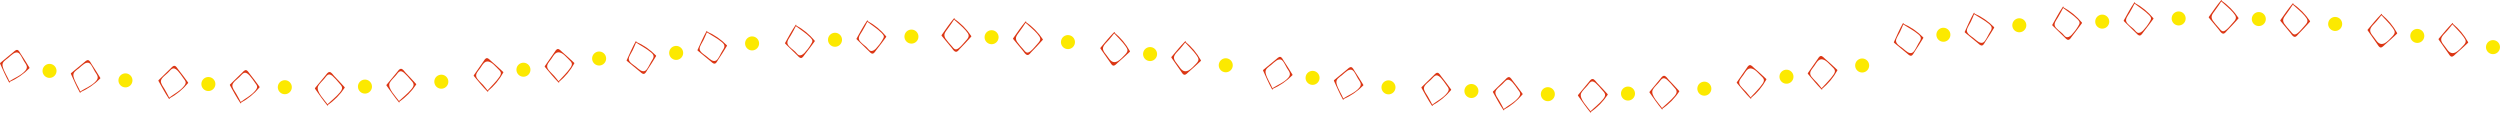 <?xml version="1.0" encoding="UTF-8"?>
<svg id="Capa_2" data-name="Capa 2" xmlns="http://www.w3.org/2000/svg" xmlns:xlink="http://www.w3.org/1999/xlink" viewBox="0 0 1791.32 80.7">
  <defs>
    <style>
      .cls-1 {
        clip-path: url(#clippath);
      }

      .cls-2 {
        fill: none;
      }

      .cls-2, .cls-3, .cls-4 {
        stroke-width: 0px;
      }

      .cls-3 {
        fill: #db3614;
      }

      .cls-4 {
        fill: #fce900;
      }
    </style>
    <clipPath id="clippath">
      <rect class="cls-2" width="1791.32" height="80.7"/>
    </clipPath>
  </defs>
  <g id="Capa_1-2" data-name="Capa 1">
    <g id="Grupo_40" data-name="Grupo 40">
      <g class="cls-1">
        <g id="Grupo_39" data-name="Grupo 39">
          <path id="Trazado_1563" data-name="Trazado 1563" class="cls-3" d="m1591.58.09c-3.19,3.83-6.02,8-8.91,12.06-.1.18-.07.4.07.54,2.35,2.8,4.69,5.61,7.01,8.44.79.95,1.76,2.89,3.26,2.97,1.14.06,2.1-1.48,2.73-2.13,2.76-2.84,5.51-5.72,8.13-8.68.12-.13.15-.32.06-.48-3.24-4.89-7.4-9.1-12.25-12.4-.12-.07-.27-.03-.34.09-.06.1-.04.23.04.31,2.89,2.74,6.06,5.07,8.65,8.13,2.43,2.85,2.9,4.12.34,6.85-1.68,1.79-3.32,4.05-5.24,5.57-2.56,2.04-3.4.83-5.31-1.48-1.55-1.64-2.99-3.38-4.31-5.2-1.92-3.05-.19-4.63,1.75-7.36,1.62-2.27,3.28-4.52,4.74-6.89.16-.26-.23-.58-.43-.34"/>
          <path id="Trazado_1564" data-name="Trazado 1564" class="cls-3" d="m1642.83,2.4c-3.19,3.83-6.02,8-8.9,12.06-.1.18-.07.4.07.54,2.35,2.8,4.69,5.61,7.01,8.44.79.95,1.76,2.89,3.26,2.97,1.13.06,2.1-1.48,2.73-2.13,2.76-2.84,5.51-5.72,8.13-8.68.12-.13.15-.32.06-.48-3.24-4.89-7.4-9.1-12.25-12.4-.12-.07-.28-.02-.34.1-.05.1-.04.21.04.29,2.89,2.74,6.06,5.07,8.66,8.13,2.43,2.85,2.9,4.12.33,6.85-1.68,1.79-3.32,4.05-5.24,5.57-2.56,2.04-3.4.83-5.31-1.48-1.55-1.64-2.99-3.38-4.31-5.2-1.92-3.05-.19-4.63,1.75-7.36,1.62-2.27,3.28-4.52,4.74-6.89.16-.26-.23-.58-.43-.34"/>
          <path id="Trazado_1565" data-name="Trazado 1565" class="cls-4" d="m1623.52,13.93c-.15,2.77-2.53,4.9-5.3,4.74s-4.9-2.53-4.74-5.3c.15-2.77,2.53-4.9,5.3-4.74,2.77.15,4.9,2.52,4.75,5.3,0,0,0,0,0,0"/>
          <path id="Trazado_1566" data-name="Trazado 1566" class="cls-4" d="m1677.94,18.86c-.93,2.62-3.81,3.98-6.43,3.04-2.62-.93-3.98-3.81-3.04-6.43.93-2.62,3.81-3.98,6.43-3.04,2.62.93,3.98,3.81,3.05,6.43,0,0,0,0,0,0"/>
          <path id="Trazado_1567" data-name="Trazado 1567" class="cls-3" d="m1706.35,10c-3.48,3.53-6.61,7.42-9.81,11.2-.14.15-.17.37-.07.54,2.27,3.22,4.46,6.5,6.77,9.69.56.78,1.37,2.47,2.54,2.59,1.1.11,2.3-1.34,2.95-1.92,2.97-2.61,5.96-5.24,8.82-7.98.12-.13.15-.32.06-.48-2.83-5.13-6.63-9.66-11.18-13.35-.24-.18-.48.19-.3.4,2.8,3.14,5.9,5.87,8.34,9.35,1.71,2.44,2.01,3.48-.03,5.76-1.36,1.52-3.93,4.24-5.68,5.12-3.6,1.8-5.33-.74-7.18-3.39-1.2-1.73-3.43-3.86-3.28-5.98.16-2.21,2.9-4.41,4.32-6.09s2.84-3.36,4.16-5.13c.19-.26-.22-.55-.43-.34"/>
          <path id="Trazado_1568" data-name="Trazado 1568" class="cls-3" d="m1757.22,16.55c-3.48,3.53-6.61,7.42-9.81,11.2-.14.15-.17.37-.07.54,2.27,3.22,4.46,6.5,6.77,9.69.56.78,1.37,2.47,2.54,2.59,1.1.11,2.3-1.34,2.95-1.92,2.97-2.61,5.96-5.24,8.82-7.98.12-.13.15-.32.06-.48-2.83-5.13-6.63-9.66-11.18-13.35-.24-.18-.48.19-.3.4,2.8,3.14,5.9,5.87,8.34,9.35,1.71,2.44,2.01,3.48-.03,5.76-1.36,1.52-3.93,4.24-5.68,5.12-3.6,1.8-5.33-.74-7.18-3.39-1.2-1.73-3.43-3.86-3.28-5.98.16-2.21,2.9-4.41,4.32-6.09s2.84-3.36,4.16-5.13c.19-.26-.22-.55-.43-.33"/>
          <path id="Trazado_1569" data-name="Trazado 1569" class="cls-4" d="m1737.04,26.43c-.38,2.75-2.92,4.67-5.67,4.29-2.75-.38-4.67-2.92-4.29-5.67.38-2.75,2.92-4.67,5.67-4.29,2.75.38,4.67,2.92,4.29,5.67,0,0,0,0,0,0"/>
          <path id="Trazado_1570" data-name="Trazado 1570" class="cls-4" d="m1790.87,35.85c-1.15,2.53-4.13,3.65-6.66,2.5-2.53-1.15-3.65-4.13-2.5-6.66,1.15-2.53,4.13-3.65,6.66-2.5,0,0,0,0,0,0,2.53,1.15,3.65,4.13,2.5,6.66"/>
          <path id="Trazado_1571" data-name="Trazado 1571" class="cls-3" d="m1363.5,16.64c-2.42,4.31-4.38,8.92-6.44,13.42-.1.18-.07.4.07.54,3.05,2.49,6.05,5.06,9.12,7.51.75.6,1.98,2.02,3.15,1.82,1.14-.2,1.85-1.9,2.33-2.63,2.17-3.31,4.33-6.65,6.36-10.05.09-.15.06-.35-.06-.48-4.1-4.18-8.98-7.53-14.35-9.86-.27-.11-.42.31-.19.46,3.78,2.42,7.66,4.34,11.12,7.26,2.8,2.35,1.71,3.85.03,6.5-1.07,1.69-2.54,5.34-4.1,6.45-2.29,1.62-4.95-1.14-6.92-2.76-1.72-1.42-5.27-3.21-5.07-5.81.14-1.77,2.04-4.37,2.79-6.01.94-2.04,1.89-4.06,2.68-6.16.11-.3-.35-.48-.51-.21"/>
          <path id="Trazado_1572" data-name="Trazado 1572" class="cls-3" d="m1414.27,9.3c-2.42,4.31-4.38,8.92-6.44,13.42-.1.18-.07.4.07.54,3.05,2.49,6.05,5.06,9.12,7.51.75.6,1.98,2.02,3.15,1.82,1.14-.2,1.85-1.9,2.33-2.63,2.17-3.31,4.33-6.65,6.36-10.05.09-.15.06-.35-.06-.48-4.1-4.18-8.98-7.53-14.35-9.86-.27-.11-.42.31-.19.46,3.78,2.42,7.66,4.34,11.12,7.26,2.8,2.35,1.71,3.85.03,6.5-1.07,1.69-2.54,5.34-4.1,6.45-2.29,1.62-4.95-1.14-6.92-2.76-1.72-1.42-5.27-3.21-5.07-5.81.14-1.77,2.04-4.37,2.79-6.01.94-2.04,1.89-4.06,2.68-6.16.11-.3-.35-.48-.51-.21"/>
          <path id="Trazado_1573" data-name="Trazado 1573" class="cls-4" d="m1397.47,24.24c.37,2.75-1.56,5.28-4.31,5.65s-5.28-1.56-5.65-4.31c-.37-2.75,1.56-5.28,4.31-5.65,2.75-.37,5.28,1.56,5.66,4.31"/>
          <path id="Trazado_1574" data-name="Trazado 1574" class="cls-4" d="m1451.86,18.88c-.43,2.74-3,4.62-5.74,4.2-2.74-.43-4.62-3-4.2-5.74.43-2.74,3-4.62,5.74-4.2,2.74.42,4.63,2.99,4.2,5.74,0,0,0,0,0,0"/>
          <path id="Trazado_1575" data-name="Trazado 1575" class="cls-3" d="m1478.09,4.87c-2.77,4.1-5.11,8.54-7.54,12.85-.1.18-.07.4.07.54,2.84,2.73,5.62,5.52,8.47,8.24.66.63,1.81,2.18,3,2.04,1.09-.13,1.99-1.77,2.52-2.45,2.43-3.13,4.87-6.27,7.17-9.49.09-.15.06-.35-.06-.48-3.73-4.49-8.29-8.22-13.43-10.98-.12-.07-.27-.03-.34.09-.07.12-.03.27.09.34,3.55,2.71,7.31,4.98,10.48,8.17,2.18,2.19,1.82,2.94.48,5.13-1.31,2.2-2.86,4.24-4.62,6.09-1.29,1.24-2.57,2.12-4.07,1.51-.81-.33-1.78-1.74-2.42-2.36-1.54-1.5-4.5-3.38-5.43-5.31-1.04-2.16,1.14-4.59,2.16-6.39,1.36-2.4,2.77-4.78,3.95-7.28.08-.13.03-.3-.1-.38-.13-.08-.3-.03-.38.1"/>
          <path id="Trazado_1576" data-name="Trazado 1576" class="cls-3" d="m1529.29,1.77c-2.77,4.1-5.11,8.54-7.54,12.85-.1.18-.07.4.07.54,2.84,2.73,5.62,5.52,8.47,8.24.66.63,1.81,2.18,3,2.04,1.09-.13,1.99-1.77,2.52-2.45,2.43-3.13,4.87-6.27,7.17-9.49.09-.15.06-.35-.06-.48-3.73-4.49-8.28-8.22-13.43-10.98-.12-.06-.28-.01-.34.11-.06.11-.02.25.08.32,3.55,2.71,7.31,4.98,10.48,8.17,2.18,2.19,1.82,2.94.48,5.13-1.31,2.2-2.86,4.24-4.62,6.09-1.29,1.24-2.57,2.12-4.07,1.51-.81-.33-1.78-1.74-2.42-2.36-1.54-1.5-4.5-3.38-5.43-5.31-1.04-2.16,1.14-4.59,2.16-6.39,1.36-2.4,2.77-4.78,3.95-7.28.08-.13.03-.3-.1-.38s-.3-.03-.38.1"/>
          <path id="Trazado_1577" data-name="Trazado 1577" class="cls-4" d="m1511.33,15.24c.14,2.77-1.99,5.14-4.77,5.28-2.77.14-5.14-1.99-5.28-4.77-.14-2.77,1.99-5.14,4.77-5.28,2.77-.14,5.14,1.99,5.28,4.77"/>
          <path id="Trazado_1578" data-name="Trazado 1578" class="cls-4" d="m1565.97,14.4c-.65,2.7-3.37,4.36-6.07,3.71-2.7-.65-4.36-3.37-3.71-6.07.65-2.7,3.37-4.36,6.07-3.71,0,0,0,0,0,0,2.7.66,4.35,3.37,3.7,6.07"/>
          <path id="Trazado_1579" data-name="Trazado 1579" class="cls-3" d="m683.58,13.09c-3.19,3.83-6.02,7.99-8.9,12.06-.1.18-.07.4.07.54,2.35,2.8,4.69,5.61,7.01,8.44.79.95,1.76,2.89,3.26,2.97,1.13.06,2.1-1.48,2.73-2.13,2.76-2.84,5.51-5.72,8.13-8.68.12-.13.15-.32.06-.48-3.24-4.89-7.4-9.1-12.25-12.4-.12-.07-.27-.04-.35.08-.06.1-.05.24.04.32,2.89,2.74,6.06,5.07,8.66,8.12,2.43,2.85,2.9,4.12.34,6.85-1.68,1.79-3.32,4.05-5.24,5.57-2.57,2.04-3.4.83-5.31-1.48-1.55-1.64-2.99-3.38-4.31-5.2-1.92-3.05-.19-4.63,1.75-7.36,1.62-2.27,3.28-4.52,4.74-6.89.16-.26-.23-.58-.43-.34"/>
          <path id="Trazado_1580" data-name="Trazado 1580" class="cls-3" d="m734.83,15.4c-3.19,3.83-6.02,8-8.9,12.06-.1.18-.07.4.07.54,2.35,2.8,4.69,5.61,7.01,8.44.79.95,1.76,2.89,3.26,2.97,1.13.06,2.1-1.48,2.73-2.13,2.76-2.84,5.51-5.72,8.13-8.68.12-.13.15-.32.06-.48-3.24-4.89-7.4-9.1-12.25-12.4-.12-.07-.28-.02-.34.1-.05.1-.03.22.04.3,2.89,2.74,6.06,5.07,8.66,8.12,2.43,2.85,2.9,4.12.34,6.85-1.68,1.79-3.32,4.05-5.24,5.57-2.57,2.04-3.4.83-5.31-1.48-1.55-1.64-2.99-3.38-4.31-5.2-1.92-3.05-.19-4.63,1.75-7.36,1.62-2.27,3.28-4.52,4.74-6.89.16-.26-.23-.58-.43-.34"/>
          <path id="Trazado_1581" data-name="Trazado 1581" class="cls-4" d="m715.52,26.94c-.15,2.77-2.53,4.9-5.3,4.74s-4.9-2.53-4.74-5.3c.15-2.77,2.53-4.9,5.3-4.74,2.77.15,4.9,2.52,4.75,5.3,0,0,0,0,0,0"/>
          <path id="Trazado_1582" data-name="Trazado 1582" class="cls-4" d="m769.95,31.86c-.93,2.62-3.81,3.98-6.43,3.04-2.62-.93-3.98-3.81-3.04-6.43.93-2.62,3.81-3.98,6.43-3.04,2.62.93,3.98,3.81,3.05,6.43,0,0,0,0,0,0"/>
          <path id="Trazado_1583" data-name="Trazado 1583" class="cls-3" d="m798.35,23c-3.48,3.53-6.61,7.42-9.81,11.2-.14.15-.17.37-.07.54,2.27,3.22,4.47,6.49,6.77,9.69.56.78,1.37,2.47,2.54,2.59,1.1.11,2.29-1.34,2.95-1.92,2.97-2.61,5.96-5.24,8.82-7.98.12-.13.15-.32.06-.48-2.83-5.13-6.63-9.66-11.18-13.35-.24-.18-.48.19-.3.4,2.8,3.14,5.9,5.87,8.34,9.35,1.71,2.44,2.01,3.48-.03,5.76-1.36,1.52-3.92,4.24-5.68,5.12-3.6,1.8-5.33-.74-7.18-3.39-1.2-1.73-3.43-3.86-3.28-5.98.16-2.21,2.9-4.41,4.33-6.09s2.84-3.36,4.16-5.13c.19-.26-.22-.55-.43-.33"/>
          <path id="Trazado_1584" data-name="Trazado 1584" class="cls-3" d="m849.22,29.55c-3.48,3.53-6.61,7.42-9.81,11.2-.14.15-.17.37-.07.54,2.27,3.22,4.47,6.5,6.77,9.69.56.78,1.37,2.47,2.54,2.59,1.1.11,2.29-1.34,2.95-1.92,2.97-2.61,5.96-5.24,8.82-7.98.12-.13.15-.32.06-.48-2.83-5.13-6.63-9.66-11.18-13.35-.24-.18-.48.19-.3.4,2.8,3.14,5.9,5.87,8.34,9.35,1.71,2.44,2.01,3.48-.03,5.76-1.36,1.52-3.92,4.24-5.68,5.12-3.6,1.8-5.33-.74-7.18-3.39-1.2-1.73-3.43-3.86-3.28-5.98.16-2.21,2.9-4.41,4.33-6.09s2.84-3.36,4.16-5.13c.19-.26-.22-.55-.43-.33"/>
          <path id="Trazado_1585" data-name="Trazado 1585" class="cls-4" d="m829.04,39.43c-.38,2.75-2.92,4.67-5.67,4.29-2.75-.38-4.67-2.92-4.29-5.67.38-2.75,2.92-4.67,5.67-4.29,2.75.38,4.67,2.92,4.29,5.67"/>
          <path id="Trazado_1586" data-name="Trazado 1586" class="cls-4" d="m882.87,48.85c-1.15,2.53-4.13,3.65-6.66,2.5-2.53-1.15-3.65-4.13-2.5-6.66,1.15-2.53,4.13-3.65,6.66-2.5,0,0,0,0,0,0,2.53,1.15,3.65,4.13,2.5,6.66"/>
          <path id="Trazado_1587" data-name="Trazado 1587" class="cls-3" d="m455.5,29.64c-2.42,4.31-4.38,8.92-6.44,13.42-.1.18-.07.4.07.54,3.05,2.49,6.05,5.06,9.12,7.51.75.6,1.98,2.02,3.15,1.82,1.14-.2,1.85-1.9,2.33-2.63,2.17-3.31,4.33-6.65,6.36-10.05.09-.15.06-.35-.06-.48-4.1-4.18-8.98-7.53-14.36-9.86-.27-.11-.42.31-.19.46,3.77,2.42,7.66,4.34,11.12,7.26,2.8,2.35,1.71,3.85.03,6.5-1.08,1.69-2.54,5.35-4.1,6.45-2.29,1.62-4.95-1.14-6.92-2.76-1.72-1.42-5.27-3.21-5.07-5.81.14-1.77,2.04-4.37,2.79-6.01.94-2.04,1.89-4.06,2.68-6.16.11-.3-.35-.48-.51-.21"/>
          <path id="Trazado_1588" data-name="Trazado 1588" class="cls-3" d="m506.27,22.3c-2.42,4.31-4.38,8.92-6.44,13.42-.1.18-.07.4.07.54,3.05,2.49,6.05,5.06,9.12,7.51.75.6,1.98,2.02,3.15,1.82,1.14-.2,1.85-1.9,2.33-2.63,2.17-3.31,4.34-6.65,6.36-10.05.09-.15.06-.35-.06-.48-4.1-4.18-8.98-7.53-14.36-9.86-.27-.11-.42.31-.19.46,3.77,2.42,7.66,4.34,11.12,7.26,2.79,2.36,1.71,3.85.03,6.5-1.08,1.69-2.53,5.35-4.1,6.45-2.29,1.62-4.95-1.14-6.92-2.76-1.72-1.42-5.27-3.21-5.07-5.81.14-1.77,2.04-4.37,2.79-6.01.94-2.04,1.89-4.06,2.68-6.16.11-.3-.35-.48-.51-.21"/>
          <path id="Trazado_1589" data-name="Trazado 1589" class="cls-4" d="m489.47,37.24c.37,2.75-1.56,5.28-4.31,5.65-2.75.37-5.28-1.56-5.65-4.31-.37-2.75,1.56-5.28,4.31-5.65,2.75-.37,5.28,1.56,5.65,4.31"/>
          <path id="Trazado_1590" data-name="Trazado 1590" class="cls-4" d="m543.86,31.88c-.43,2.74-3,4.62-5.74,4.2-2.74-.43-4.62-3-4.2-5.74.43-2.74,3-4.62,5.74-4.2,2.74.42,4.63,2.99,4.2,5.74,0,0,0,0,0,0"/>
          <path id="Trazado_1591" data-name="Trazado 1591" class="cls-3" d="m570.09,17.87c-2.77,4.1-5.11,8.54-7.54,12.85-.1.18-.07.4.07.54,2.84,2.73,5.62,5.52,8.47,8.24.66.63,1.81,2.18,3,2.04,1.09-.13,1.99-1.77,2.52-2.45,2.43-3.13,4.87-6.27,7.17-9.49.09-.15.06-.35-.06-.48-3.73-4.49-8.28-8.22-13.43-10.98-.12-.06-.28-.01-.34.11-.06.11-.02.25.08.32,3.55,2.71,7.31,4.98,10.48,8.17,2.18,2.19,1.83,2.94.48,5.13-1.31,2.2-2.86,4.24-4.62,6.09-1.29,1.24-2.57,2.12-4.07,1.51-.81-.33-1.78-1.74-2.42-2.36-1.54-1.51-4.5-3.38-5.43-5.31-1.04-2.16,1.14-4.59,2.16-6.39,1.36-2.41,2.77-4.78,3.95-7.28.08-.13.03-.3-.1-.38s-.3-.03-.38.1"/>
          <path id="Trazado_1592" data-name="Trazado 1592" class="cls-3" d="m621.29,14.76c-2.77,4.1-5.11,8.54-7.54,12.85-.1.18-.07.4.07.54,2.84,2.73,5.62,5.52,8.47,8.24.66.63,1.81,2.18,3,2.04,1.09-.13,1.99-1.77,2.52-2.46,2.43-3.13,4.87-6.27,7.17-9.49.09-.15.06-.35-.06-.48-3.73-4.49-8.29-8.22-13.43-10.98-.12-.07-.27-.03-.34.09-.07.12-.03.27.09.34h0c3.55,2.71,7.31,4.98,10.48,8.17,2.18,2.19,1.83,2.94.48,5.13-1.31,2.2-2.86,4.24-4.62,6.09-1.29,1.24-2.57,2.12-4.07,1.51-.81-.33-1.78-1.74-2.42-2.36-1.54-1.51-4.5-3.38-5.43-5.31-1.04-2.16,1.14-4.59,2.16-6.39,1.36-2.41,2.77-4.78,3.95-7.28.08-.13.03-.3-.1-.38-.13-.08-.3-.03-.38.1"/>
          <path id="Trazado_1593" data-name="Trazado 1593" class="cls-4" d="m603.33,28.24c.14,2.77-1.99,5.14-4.77,5.28-2.77.14-5.14-1.99-5.28-4.77-.14-2.77,1.99-5.14,4.77-5.28,2.77-.14,5.14,1.99,5.28,4.77"/>
          <path id="Trazado_1594" data-name="Trazado 1594" class="cls-4" d="m657.97,27.4c-.65,2.7-3.37,4.36-6.07,3.71-2.7-.65-4.36-3.37-3.71-6.07s3.37-4.36,6.07-3.71h0c2.7.66,4.35,3.37,3.7,6.07"/>
          <path id="Trazado_1595" data-name="Trazado 1595" class="cls-3" d="m1140.02,80.28c-2.14-3.45-8.94-9.72-7.03-13.59.91-1.84,2.99-3.62,4.31-5.2,2.02-2.44,2.93-4.44,5.85-2.13,1.67,1.54,3.22,3.19,4.66,4.95,2.47,2.63,3.31,3.81.73,6.91-2.73,3.29-6.07,5.77-9.14,8.69-.09.1-.08.26.02.36.08.07.19.08.28.04,4.85-3.3,9.01-7.51,12.25-12.4.09-.15.06-.35-.06-.48-2.44-2.75-5.02-5.39-7.55-8.07-.65-.69-1.98-2.88-3.32-2.75-1.28.13-1.98,1.45-2.72,2.32-2.56,2.99-5.02,6.07-7.55,9.09-.14.15-.17.37-.07.54,2.89,4.06,5.71,8.23,8.9,12.06.2.24.6-.07.43-.33"/>
          <path id="Trazado_1596" data-name="Trazado 1596" class="cls-3" d="m1191.26,77.97c-2.14-3.45-8.94-9.72-7.03-13.59.91-1.84,2.99-3.62,4.31-5.2,2.02-2.44,2.93-4.44,5.85-2.13,1.67,1.54,3.22,3.19,4.66,4.95,2.47,2.63,3.31,3.8.73,6.91-2.73,3.29-6.07,5.77-9.14,8.69-.09.1-.09.26.01.36.08.07.2.09.29.04,4.85-3.3,9.01-7.51,12.25-12.39.09-.15.06-.35-.06-.48-2.44-2.75-5.02-5.39-7.55-8.07-.65-.69-1.98-2.88-3.32-2.75-1.28.13-1.98,1.45-2.72,2.32-2.56,2.99-5.02,6.07-7.55,9.09-.14.15-.17.37-.07.54,2.89,4.06,5.71,8.23,8.9,12.06.2.24.6-.07.43-.33"/>
          <path id="Trazado_1597" data-name="Trazado 1597" class="cls-4" d="m1171.52,66.76c-.15-2.77-2.53-4.9-5.3-4.74-2.77.15-4.9,2.53-4.74,5.3.15,2.77,2.53,4.9,5.3,4.74,2.77-.15,4.9-2.52,4.75-5.3,0,0,0,0,0,0"/>
          <path id="Trazado_1598" data-name="Trazado 1598" class="cls-4" d="m1225.94,61.84c-.93-2.62-3.81-3.98-6.43-3.04-2.62.93-3.98,3.81-3.04,6.43.93,2.62,3.81,3.98,6.43,3.04,2.62-.93,3.98-3.81,3.05-6.43,0,0,0,0,0,0"/>
          <path id="Trazado_1599" data-name="Trazado 1599" class="cls-3" d="m1254.78,70.36c-1.13-1.53-2.33-2.97-3.56-4.42-1.35-1.59-4.07-3.76-4.83-5.67-.95-2.41,1.43-4.59,2.7-6.42,1.92-2.75,3.47-6.44,7.67-4.08,1.81,1.02,3.5,3.15,5.05,4.55,2.17,1.96,2.82,3.17,1.09,5.7-2.55,3.74-5.78,6.64-8.77,9.98-.18.2.07.58.31.39,4.55-3.69,8.35-8.22,11.18-13.35.09-.15.06-.35-.06-.48-2.86-2.73-5.83-5.38-8.82-7.98-.68-.59-1.84-2.02-2.95-1.92-1.17.12-2,1.83-2.54,2.59-2.29,3.2-4.5,6.47-6.77,9.69-.1.18-.07.4.07.54,3.19,3.78,6.33,7.68,9.81,11.2.21.22.62-.08.43-.33"/>
          <path id="Trazado_1600" data-name="Trazado 1600" class="cls-3" d="m1305.66,63.81c-1.13-1.53-2.33-2.97-3.56-4.42-1.35-1.59-4.07-3.76-4.83-5.67-.95-2.41,1.43-4.59,2.7-6.42,1.92-2.75,3.47-6.44,7.67-4.08,1.81,1.02,3.5,3.15,5.05,4.55,2.17,1.96,2.82,3.17,1.09,5.7-2.55,3.74-5.78,6.64-8.77,9.98-.18.2.07.58.31.4,4.55-3.69,8.35-8.22,11.18-13.35.09-.15.06-.35-.06-.48-2.86-2.73-5.83-5.38-8.82-7.98-.68-.59-1.84-2.02-2.95-1.92-1.17.12-2,1.83-2.54,2.59-2.29,3.2-4.5,6.47-6.77,9.69-.1.18-.07.4.07.54,3.19,3.78,6.33,7.68,9.81,11.2.21.22.62-.08.43-.33"/>
          <path id="Trazado_1601" data-name="Trazado 1601" class="cls-4" d="m1285.04,54.27c-.38-2.75-2.92-4.67-5.67-4.29-2.75.38-4.67,2.92-4.29,5.67.38,2.75,2.92,4.67,5.67,4.29,2.75-.38,4.67-2.92,4.29-5.67,0,0,0,0,0,0"/>
          <path id="Trazado_1602" data-name="Trazado 1602" class="cls-4" d="m1338.87,44.85c-1.15-2.53-4.13-3.65-6.66-2.5-2.53,1.15-3.65,4.13-2.5,6.66,1.15,2.53,4.13,3.65,6.66,2.5,0,0,0,0,0,0,2.53-1.15,3.65-4.13,2.5-6.66"/>
          <path id="Trazado_1603" data-name="Trazado 1603" class="cls-3" d="m912,63.85c-1.41-3.73-4.26-7.56-5.11-11.42-.67-3.03,1.94-4.27,4.06-6.02,2.01-1.66,5.15-5.21,7.57-3.3,1.47,1.16,2.63,4.14,3.65,5.74,1.65,2.59,3.16,4.15,1.01,6.72-2.95,3.5-7.93,5.34-11.7,7.76-.23.15-.08.57.19.46,5.38-2.33,10.25-5.68,14.35-9.86.12-.13.15-.32.06-.48-2.03-3.4-4.2-6.73-6.36-10.05-.47-.72-1.22-2.44-2.33-2.63-1.16-.2-2.43,1.24-3.15,1.82-3.07,2.48-6.07,5.03-9.12,7.51-.14.15-.17.37-.07.54,2.06,4.5,4.02,9.11,6.44,13.42.15.27.62.09.51-.21"/>
          <path id="Trazado_1604" data-name="Trazado 1604" class="cls-3" d="m962.77,71.18c-1.41-3.73-4.26-7.56-5.11-11.42-.67-3.03,1.94-4.27,4.06-6.02,2.01-1.66,5.15-5.21,7.57-3.3,1.47,1.16,2.63,4.14,3.65,5.74,1.65,2.59,3.16,4.15,1.01,6.72-2.95,3.5-7.93,5.34-11.7,7.76-.23.14-.08.57.19.46,5.38-2.33,10.25-5.68,14.35-9.86.12-.13.15-.32.06-.48-2.03-3.4-4.2-6.73-6.36-10.05-.47-.72-1.22-2.44-2.33-2.63-1.16-.2-2.43,1.24-3.15,1.82-3.07,2.48-6.07,5.03-9.12,7.51-.14.15-.17.37-.07.54,2.06,4.5,4.02,9.11,6.44,13.42.15.27.62.09.5-.21"/>
          <path id="Trazado_1605" data-name="Trazado 1605" class="cls-4" d="m945.47,56.46c.37-2.75-1.56-5.28-4.31-5.65-2.75-.37-5.28,1.56-5.65,4.31-.37,2.75,1.56,5.28,4.31,5.65,2.75.37,5.28-1.56,5.66-4.31"/>
          <path id="Trazado_1606" data-name="Trazado 1606" class="cls-4" d="m999.86,61.82c-.43-2.74-3-4.62-5.74-4.2-2.74.43-4.62,3-4.2,5.74.43,2.74,3,4.62,5.74,4.2,2.74-.42,4.63-2.99,4.2-5.74,0,0,0,0,0,0"/>
          <path id="Trazado_1607" data-name="Trazado 1607" class="cls-3" d="m1026.56,75.56c-1.07-2.25-2.32-4.39-3.54-6.56-1.01-1.78-2.95-4.05-2.72-6.07.23-2.08,3.45-4.28,4.98-5.76,2.58-2.52,3.62-4.9,7.09-1.44,1.49,1.71,2.86,3.52,4.11,5.41,1.59,2.1,2.26,3.01.57,5.27-2.79,3.72-7.4,5.94-11.02,8.71-.12.08-.15.23-.07.35.07.1.21.14.32.08,5.14-2.76,9.7-6.49,13.43-10.98.12-.13.15-.32.06-.47-2.3-3.22-4.73-6.38-7.17-9.49-.56-.71-1.42-2.33-2.52-2.46-1.22-.14-2.33,1.41-3,2.04-2.86,2.71-5.63,5.51-8.47,8.24-.14.15-.17.37-.07.54,2.43,4.31,4.77,8.75,7.54,12.85.08.13.25.18.38.1.13-.08.18-.25.1-.38"/>
          <path id="Trazado_1608" data-name="Trazado 1608" class="cls-3" d="m1077.77,78.66c-1.07-2.25-2.32-4.39-3.54-6.56-1.01-1.78-2.95-4.05-2.72-6.07.23-2.08,3.45-4.28,4.98-5.76,2.58-2.52,3.62-4.9,7.09-1.44,1.49,1.71,2.86,3.52,4.11,5.41,1.59,2.1,2.27,3.01.57,5.27-2.79,3.72-7.4,5.94-11.02,8.71-.12.08-.15.23-.07.35.07.1.21.14.32.08,5.14-2.76,9.7-6.49,13.43-10.98.12-.13.15-.32.06-.47-2.3-3.22-4.73-6.38-7.17-9.49-.56-.71-1.42-2.33-2.52-2.46-1.22-.14-2.33,1.41-3,2.04-2.86,2.7-5.63,5.51-8.47,8.24-.14.15-.17.37-.07.54,2.43,4.31,4.77,8.75,7.54,12.85.08.13.25.18.38.1.13-.08.18-.25.1-.38"/>
          <path id="Trazado_1609" data-name="Trazado 1609" class="cls-4" d="m1059.33,65.46c.14-2.77-1.99-5.14-4.77-5.28-2.77-.14-5.14,1.99-5.28,4.77-.14,2.77,1.99,5.14,4.77,5.28,2.77.14,5.14-1.99,5.28-4.77"/>
          <path id="Trazado_1610" data-name="Trazado 1610" class="cls-4" d="m1113.97,66.3c-.65-2.7-3.37-4.36-6.07-3.71-2.7.65-4.36,3.37-3.71,6.07.65,2.7,3.37,4.36,6.07,3.71,0,0,0,0,0,0,2.7-.66,4.35-3.37,3.7-6.07"/>
          <path id="Trazado_1611" data-name="Trazado 1611" class="cls-3" d="m235.02,75.28c-2.14-3.45-8.94-9.72-7.03-13.59.91-1.84,2.99-3.62,4.31-5.2,2.02-2.44,2.93-4.44,5.85-2.13,1.67,1.54,3.22,3.19,4.66,4.95,2.47,2.63,3.31,3.81.74,6.91-2.74,3.29-6.07,5.77-9.14,8.69-.09.1-.09.26.01.36.08.07.2.09.29.04,4.85-3.3,9.01-7.51,12.25-12.4.09-.15.06-.35-.06-.48-2.44-2.75-5.02-5.39-7.55-8.07-.65-.69-1.98-2.88-3.32-2.75-1.28.13-1.98,1.45-2.72,2.32-2.56,2.99-5.02,6.07-7.55,9.09-.14.15-.17.37-.07.54,2.89,4.06,5.71,8.23,8.9,12.06.2.24.6-.07.43-.33"/>
          <path id="Trazado_1612" data-name="Trazado 1612" class="cls-3" d="m286.26,72.97c-2.14-3.45-8.94-9.72-7.03-13.59.91-1.84,2.99-3.62,4.31-5.2,2.02-2.44,2.93-4.44,5.85-2.13,1.67,1.54,3.22,3.19,4.66,4.95,2.47,2.63,3.31,3.81.73,6.91-2.73,3.29-6.07,5.77-9.14,8.69-.09.1-.08.26.02.36.08.07.19.08.28.04,4.85-3.3,9.01-7.51,12.25-12.4.09-.15.06-.35-.06-.48-2.44-2.75-5.02-5.39-7.55-8.07-.65-.69-1.98-2.88-3.32-2.75-1.28.13-1.98,1.45-2.72,2.32-2.56,2.99-5.02,6.07-7.55,9.09-.14.15-.17.37-.07.54,2.89,4.06,5.71,8.23,8.9,12.06.2.24.6-.07.43-.33"/>
          <path id="Trazado_1613" data-name="Trazado 1613" class="cls-4" d="m266.52,61.76c-.15-2.77-2.53-4.9-5.3-4.74-2.77.15-4.9,2.53-4.74,5.3.15,2.77,2.53,4.9,5.3,4.74,2.77-.15,4.9-2.52,4.75-5.3,0,0,0,0,0,0"/>
          <path id="Trazado_1614" data-name="Trazado 1614" class="cls-4" d="m320.95,56.84c-.93-2.62-3.81-3.98-6.43-3.04-2.62.93-3.98,3.81-3.04,6.43.93,2.62,3.81,3.98,6.43,3.04,2.62-.93,3.98-3.81,3.05-6.43,0,0,0,0,0,0"/>
          <path id="Trazado_1615" data-name="Trazado 1615" class="cls-3" d="m349.78,65.36c-1.13-1.53-2.33-2.97-3.56-4.42-1.35-1.59-4.07-3.76-4.83-5.67-.95-2.41,1.43-4.59,2.7-6.42,1.92-2.75,3.48-6.44,7.67-4.08,1.82,1.02,3.5,3.15,5.05,4.55,2.17,1.96,2.82,3.17,1.09,5.7-2.55,3.74-5.78,6.64-8.77,9.98-.18.2.07.58.3.39,4.55-3.69,8.35-8.22,11.18-13.35.09-.15.06-.35-.06-.48-2.86-2.73-5.83-5.38-8.82-7.98-.68-.59-1.84-2.02-2.95-1.92-1.17.12-2,1.83-2.54,2.59-2.29,3.2-4.5,6.47-6.77,9.69-.1.18-.07.4.07.54,3.19,3.78,6.33,7.68,9.81,11.2.21.22.62-.08.43-.33"/>
          <path id="Trazado_1616" data-name="Trazado 1616" class="cls-3" d="m400.66,58.81c-1.13-1.53-2.33-2.97-3.56-4.42-1.35-1.59-4.07-3.76-4.83-5.67-.95-2.41,1.43-4.59,2.7-6.42,1.92-2.75,3.48-6.44,7.67-4.08,1.82,1.02,3.5,3.15,5.05,4.55,2.17,1.96,2.82,3.17,1.09,5.7-2.55,3.74-5.78,6.64-8.77,9.98-.18.2.07.58.3.4,4.55-3.69,8.35-8.22,11.18-13.35.09-.15.06-.35-.06-.48-2.86-2.73-5.83-5.38-8.82-7.98-.68-.59-1.84-2.02-2.95-1.92-1.17.12-2,1.83-2.54,2.59-2.29,3.2-4.5,6.47-6.77,9.69-.1.18-.07.4.07.54,3.19,3.78,6.33,7.68,9.81,11.2.21.22.62-.08.43-.33"/>
          <path id="Trazado_1617" data-name="Trazado 1617" class="cls-4" d="m380.04,49.27c-.38-2.75-2.92-4.67-5.67-4.29-2.75.38-4.67,2.92-4.29,5.67.38,2.75,2.92,4.67,5.67,4.29,2.75-.38,4.67-2.92,4.29-5.67"/>
          <path id="Trazado_1618" data-name="Trazado 1618" class="cls-4" d="m433.87,39.85c-1.15-2.53-4.13-3.65-6.66-2.5-2.53,1.15-3.65,4.13-2.5,6.66,1.15,2.53,4.13,3.65,6.66,2.5,0,0,0,0,0,0,2.53-1.15,3.65-4.13,2.5-6.66"/>
          <path id="Trazado_1619" data-name="Trazado 1619" class="cls-3" d="m7,58.85c-1.4-3.73-4.26-7.56-5.11-11.42-.67-3.03,1.94-4.27,4.06-6.02,2.01-1.66,5.15-5.21,7.57-3.3,1.47,1.16,2.63,4.14,3.65,5.74,1.65,2.59,3.17,4.15,1.01,6.72-2.95,3.5-7.93,5.34-11.7,7.76-.22.15-.08.57.2.46,5.37-2.33,10.25-5.68,14.35-9.86.12-.13.15-.32.06-.48-2.03-3.4-4.2-6.73-6.36-10.05-.47-.72-1.22-2.44-2.32-2.63-1.16-.2-2.43,1.24-3.15,1.82-3.06,2.48-6.07,5.03-9.12,7.51-.14.15-.17.37-.07.54,2.06,4.5,4.02,9.11,6.44,13.42.15.27.62.09.51-.21"/>
          <path id="Trazado_1620" data-name="Trazado 1620" class="cls-3" d="m57.77,66.18c-1.41-3.73-4.26-7.56-5.11-11.42-.67-3.03,1.94-4.27,4.06-6.02,2.01-1.66,5.15-5.21,7.57-3.3,1.47,1.16,2.63,4.14,3.65,5.74,1.65,2.59,3.17,4.15,1.01,6.72-2.95,3.5-7.93,5.34-11.7,7.76-.23.14-.08.57.19.46,5.38-2.33,10.25-5.68,14.35-9.86.12-.13.15-.32.06-.48-2.03-3.4-4.2-6.73-6.36-10.05-.46-.72-1.22-2.44-2.33-2.63-1.16-.2-2.43,1.24-3.15,1.82-3.06,2.48-6.07,5.03-9.12,7.51-.14.15-.17.37-.07.54,2.06,4.5,4.02,9.11,6.44,13.42.15.27.62.09.51-.21"/>
          <path id="Trazado_1621" data-name="Trazado 1621" class="cls-4" d="m40.47,51.46c.37-2.75-1.56-5.28-4.31-5.65-2.75-.37-5.28,1.56-5.65,4.31-.37,2.75,1.56,5.28,4.31,5.65,2.75.37,5.28-1.56,5.65-4.31"/>
          <path id="Trazado_1622" data-name="Trazado 1622" class="cls-4" d="m94.86,56.82c-.43-2.74-3-4.62-5.74-4.2-2.74.43-4.62,3-4.2,5.74.43,2.74,3,4.62,5.74,4.2,2.74-.42,4.63-2.99,4.2-5.74,0,0,0,0,0,0"/>
          <path id="Trazado_1623" data-name="Trazado 1623" class="cls-3" d="m121.56,70.56c-1.07-2.25-2.32-4.39-3.54-6.56-1.01-1.78-2.95-4.05-2.72-6.07.23-2.08,3.45-4.28,4.98-5.76,2.58-2.52,3.62-4.9,7.09-1.44,1.49,1.71,2.86,3.52,4.11,5.41,1.59,2.1,2.26,3.01.57,5.27-2.79,3.72-7.4,5.94-11.02,8.71-.12.08-.15.23-.07.35.07.11.21.14.33.09,5.14-2.76,9.7-6.49,13.43-10.98.12-.13.15-.32.06-.47-2.3-3.22-4.73-6.38-7.17-9.49-.56-.71-1.42-2.33-2.52-2.45-1.22-.14-2.33,1.41-3,2.04-2.86,2.71-5.63,5.51-8.47,8.24-.14.15-.17.37-.07.54,2.43,4.31,4.76,8.75,7.54,12.85.08.13.25.17.38.09.12-.08.17-.24.1-.37"/>
          <path id="Trazado_1624" data-name="Trazado 1624" class="cls-3" d="m172.77,73.66c-1.07-2.25-2.32-4.39-3.54-6.56-1.01-1.78-2.95-4.05-2.72-6.07.23-2.08,3.45-4.28,4.98-5.76,2.58-2.52,3.62-4.9,7.09-1.44,1.49,1.71,2.86,3.52,4.11,5.41,1.59,2.1,2.26,3.01.57,5.27-2.79,3.72-7.4,5.94-11.02,8.71-.12.08-.15.23-.07.35.07.1.21.14.32.08,5.14-2.76,9.7-6.49,13.43-10.98.12-.13.15-.32.06-.47-2.3-3.22-4.73-6.38-7.17-9.49-.56-.71-1.42-2.33-2.52-2.45-1.22-.14-2.33,1.41-3,2.04-2.86,2.7-5.63,5.51-8.47,8.24-.14.15-.17.37-.07.54,2.43,4.31,4.76,8.75,7.54,12.85.08.13.25.18.38.1.13-.08.18-.25.1-.38h0"/>
          <path id="Trazado_1625" data-name="Trazado 1625" class="cls-4" d="m154.33,60.46c.14-2.77-1.99-5.14-4.77-5.28s-5.14,1.99-5.28,4.77c-.14,2.77,1.99,5.14,4.77,5.28,2.77.14,5.14-1.99,5.28-4.77"/>
          <path id="Trazado_1626" data-name="Trazado 1626" class="cls-4" d="m208.97,61.3c-.65-2.7-3.37-4.36-6.07-3.71-2.7.65-4.36,3.37-3.71,6.07.65,2.7,3.37,4.36,6.07,3.71,0,0,0,0,0,0,2.7-.65,4.36-3.37,3.71-6.07,0,0,0,0,0,0"/>
        </g>
      </g>
    </g>
  </g>
</svg>